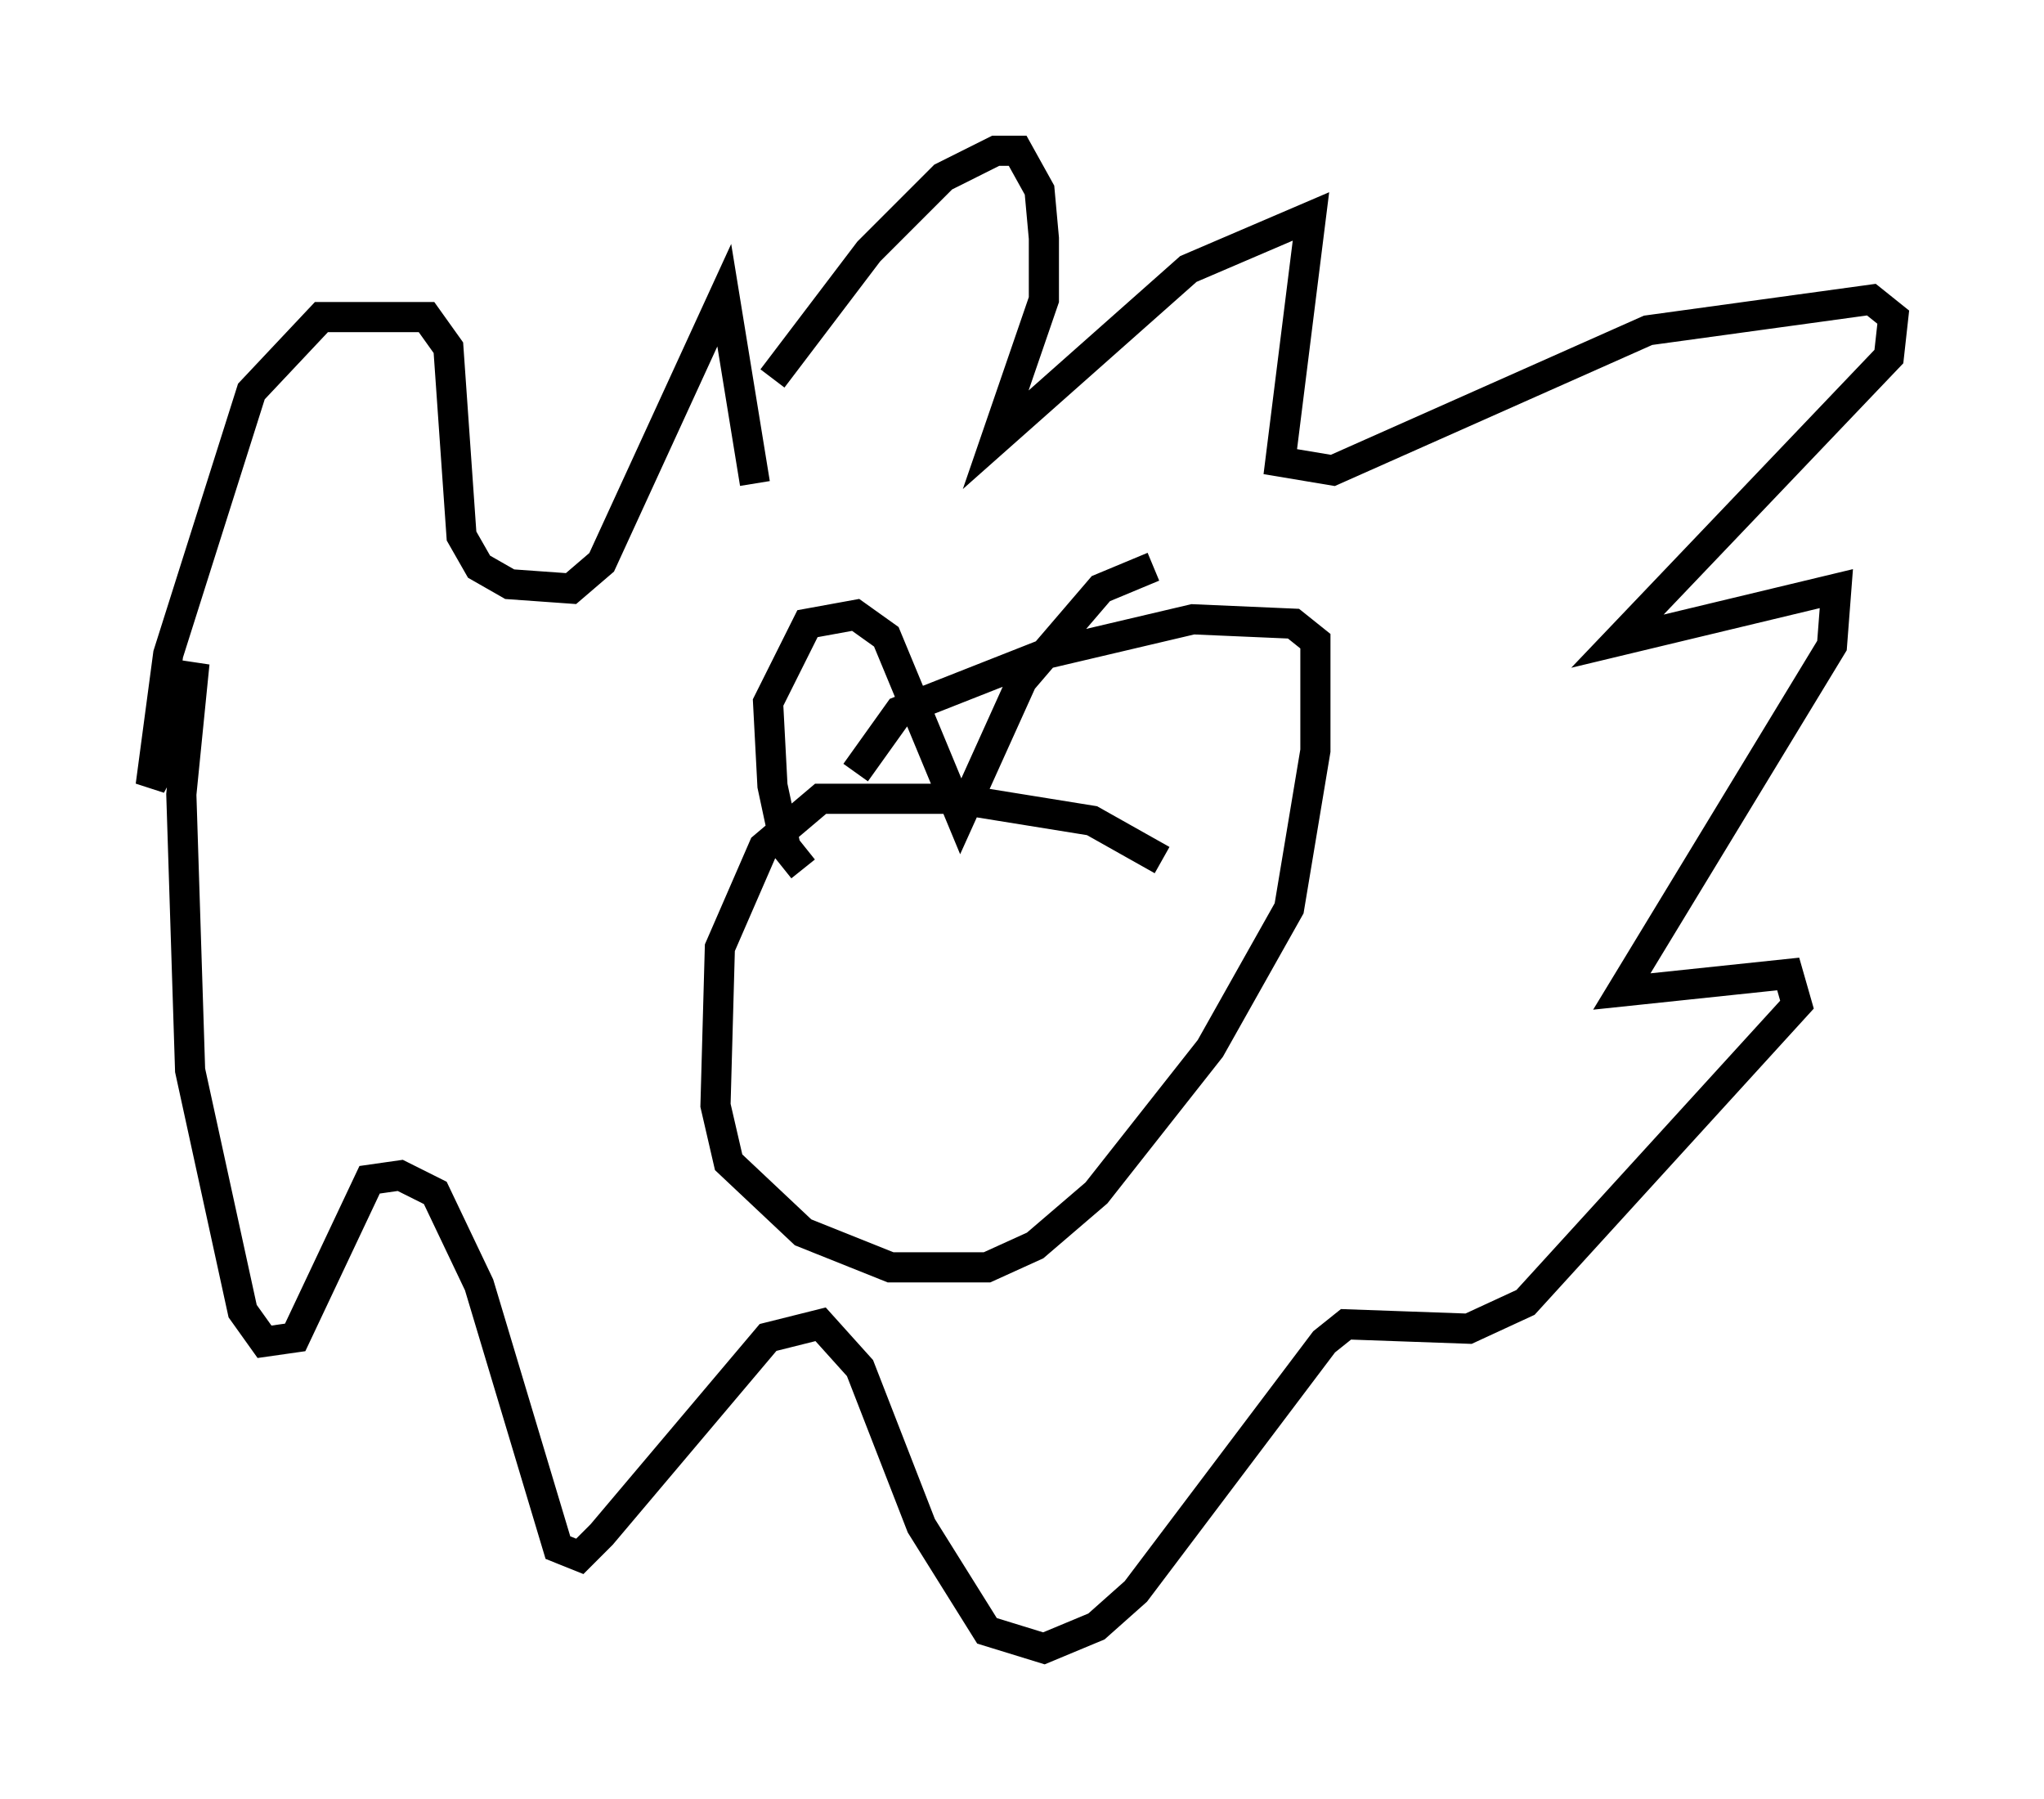 <?xml version="1.0" encoding="utf-8" ?>
<svg baseProfile="full" height="59.676" version="1.1" width="67.81" xmlns="http://www.w3.org/2000/svg" xmlns:ev="http://www.w3.org/2001/xml-events" xmlns:xlink="http://www.w3.org/1999/xlink"><defs /><rect fill="white" height="59.676" width="67.81" x="0" y="0" /><path d="M24.464, 15.749 m1.162, -3.196 l3.196, -4.212 2.469, -2.469 l1.743, -0.872 0.726, 0.0 l0.726, 1.307 0.145, 1.598 l0.0, 2.034 -1.598, 4.648 l6.391, -5.665 4.067, -1.743 l-1.017, 8.134 1.743, 0.291 l10.458, -4.648 7.408, -1.017 l0.726, 0.581 -0.145, 1.307 l-9.006, 9.441 7.263, -1.743 l-0.145, 1.888 -6.972, 11.475 l5.52, -0.581 0.291, 1.017 l-9.006, 9.877 -1.888, 0.872 l-4.067, -0.145 -0.726, 0.581 l-6.246, 8.279 -1.307, 1.162 l-1.743, 0.726 -1.888, -0.581 l-2.179, -3.486 -2.034, -5.229 l-1.307, -1.453 -1.743, 0.436 l-5.52, 6.536 -0.726, 0.726 l-0.726, -0.291 -2.615, -8.715 l-1.453, -3.05 -1.162, -0.581 l-1.017, 0.145 -2.469, 5.229 l-1.017, 0.145 -0.726, -1.017 l-1.743, -7.989 -0.291, -9.151 l0.436, -4.358 -0.436, 2.179 l-1.017, 1.888 0.581, -4.358 l2.76, -8.715 2.324, -2.469 l3.486, 0.0 0.726, 1.017 l0.436, 6.246 0.581, 1.017 l1.017, 0.581 2.034, 0.145 l1.017, -0.872 4.067, -8.86 l1.017, 6.246 m13.508, 12.492 l-2.324, -1.307 -4.503, -0.726 l-4.503, 0.0 -1.888, 1.598 l-1.453, 3.341 -0.145, 5.229 l0.436, 1.888 2.469, 2.324 l2.905, 1.162 3.196, 0.0 l1.598, -0.726 2.034, -1.743 l3.777, -4.793 2.615, -4.648 l0.872, -5.229 0.0, -3.631 l-0.726, -0.581 -3.341, -0.145 l-4.939, 1.162 -4.793, 1.888 l-1.453, 2.034 m-1.743, 3.196 l-0.581, -0.726 -0.436, -2.034 l-0.145, -2.76 1.307, -2.615 l1.598, -0.291 1.017, 0.726 l2.469, 5.955 2.034, -4.503 l2.615, -3.05 1.743, -0.726 " fill="none" stroke="black" stroke-width="1" /></svg>